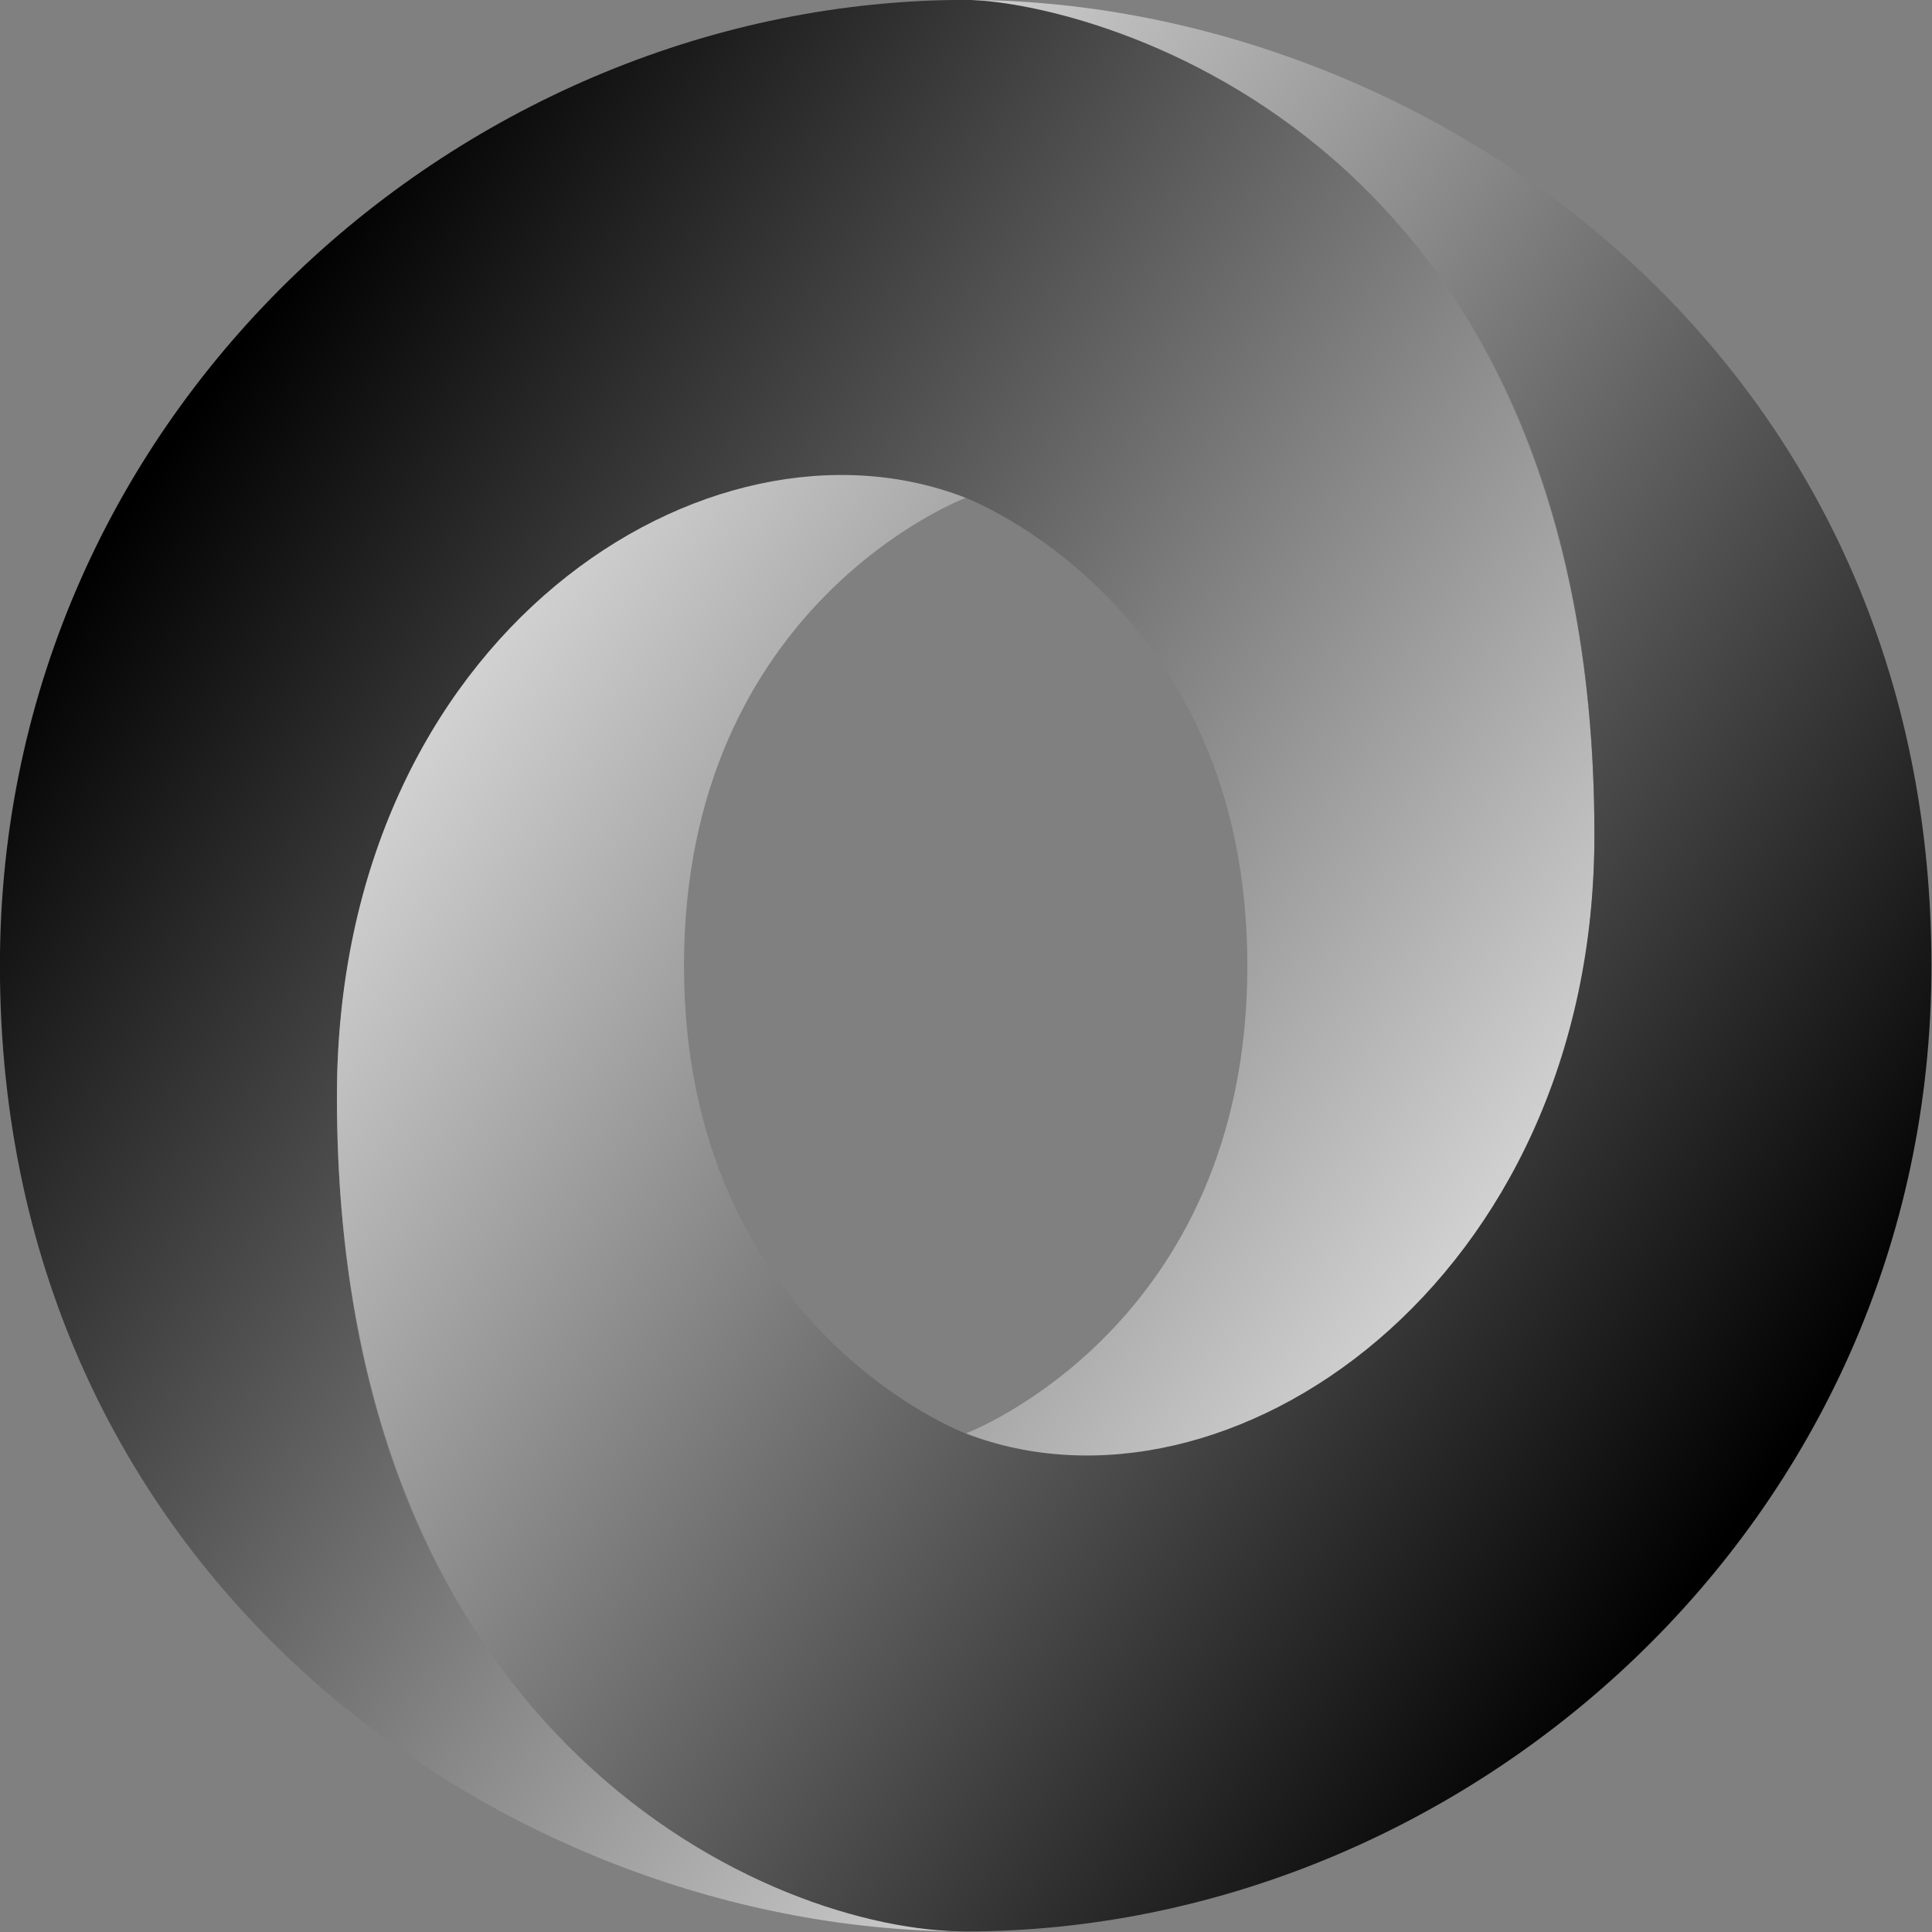 <?xml version="1.0" encoding="UTF-8" standalone="no"?>
<!-- Uploaded to: SVG Repo, www.svgrepo.com, Generator: SVG Repo Mixer Tools -->

<svg
   aria-label="JSON"
   role="img"
   viewBox="0 0 512 512"
   version="1.1"
   id="svg2"
   sodipodi:docname="json-svgrepo-com.svg"
   inkscape:export-filename="json.png"
   inkscape:export-xdpi="96"
   inkscape:export-ydpi="96"
   inkscape:version="1.3.2 (091e20e, 2023-11-25, custom)"
   xmlns:inkscape="http://www.inkscape.org/namespaces/inkscape"
   xmlns:sodipodi="http://sodipodi.sourceforge.net/DTD/sodipodi-0.dtd"
   xmlns="http://www.w3.org/2000/svg"
   xmlns:svg="http://www.w3.org/2000/svg">
  <rect x="0" y="0" width="512" height="512" fill="#808080" stroke="none"/>
  <defs
     id="defs2" />
  <sodipodi:namedview
     id="namedview2"
     pagecolor="#ffffff"
     bordercolor="#000000"
     borderopacity="0.25"
     inkscape:showpageshadow="2"
     inkscape:pageopacity="0.0"
     inkscape:pagecheckerboard="0"
     inkscape:deskcolor="#d1d1d1"
     inkscape:zoom="1.5175781"
     inkscape:cx="255.67053"
     inkscape:cy="256"
     inkscape:window-width="1920"
     inkscape:window-height="991"
     inkscape:window-x="-9"
     inkscape:window-y="1341"
     inkscape:window-maximized="1"
     inkscape:current-layer="svg2" />
  <rect
     width="512"
     height="512"
     rx="15%"
     fill="#ffffff"
     id="rect1"
     style="fill:#ffffff;fill-opacity:0" />
  <linearGradient
     id="a"
     x1="131.496"
     y1="110.484"
     x2="419.335"
     y2="354.71"
     gradientTransform="scale(0.909,1.101)"
     gradientUnits="userSpaceOnUse">
    <stop
       offset="0"
       id="stop1" />
    <stop
       offset="1"
       stop-color="#ffffff"
       id="stop2" />
  </linearGradient>
  <g
     id="g1"
     transform="matrix(1.333,0,0,1.333,-85.333,-85.333)"
     inkscape:export-filename="..\PNG\json.png"
     inkscape:export-xdpi="96"
     inkscape:export-ydpi="96">
    <path
       id="b"
       fill="url(#a)"
       d="m 256,64 c -99,0 -192,81 -192,192 0,123 102,192 192,192 -21,0 -125,-23 -125,-166 0,-89 73,-139 125,-119 0,0 56,21 56,93 0,72 -56,93 -56,93 51,20 125,-27 125,-119 C 381,101 294,64 256,64 Z"
       style="fill:url(#a)" />
    <use
       transform="rotate(180,256,256)"
       href="#b"
       id="use2" />
  </g>
</svg>
